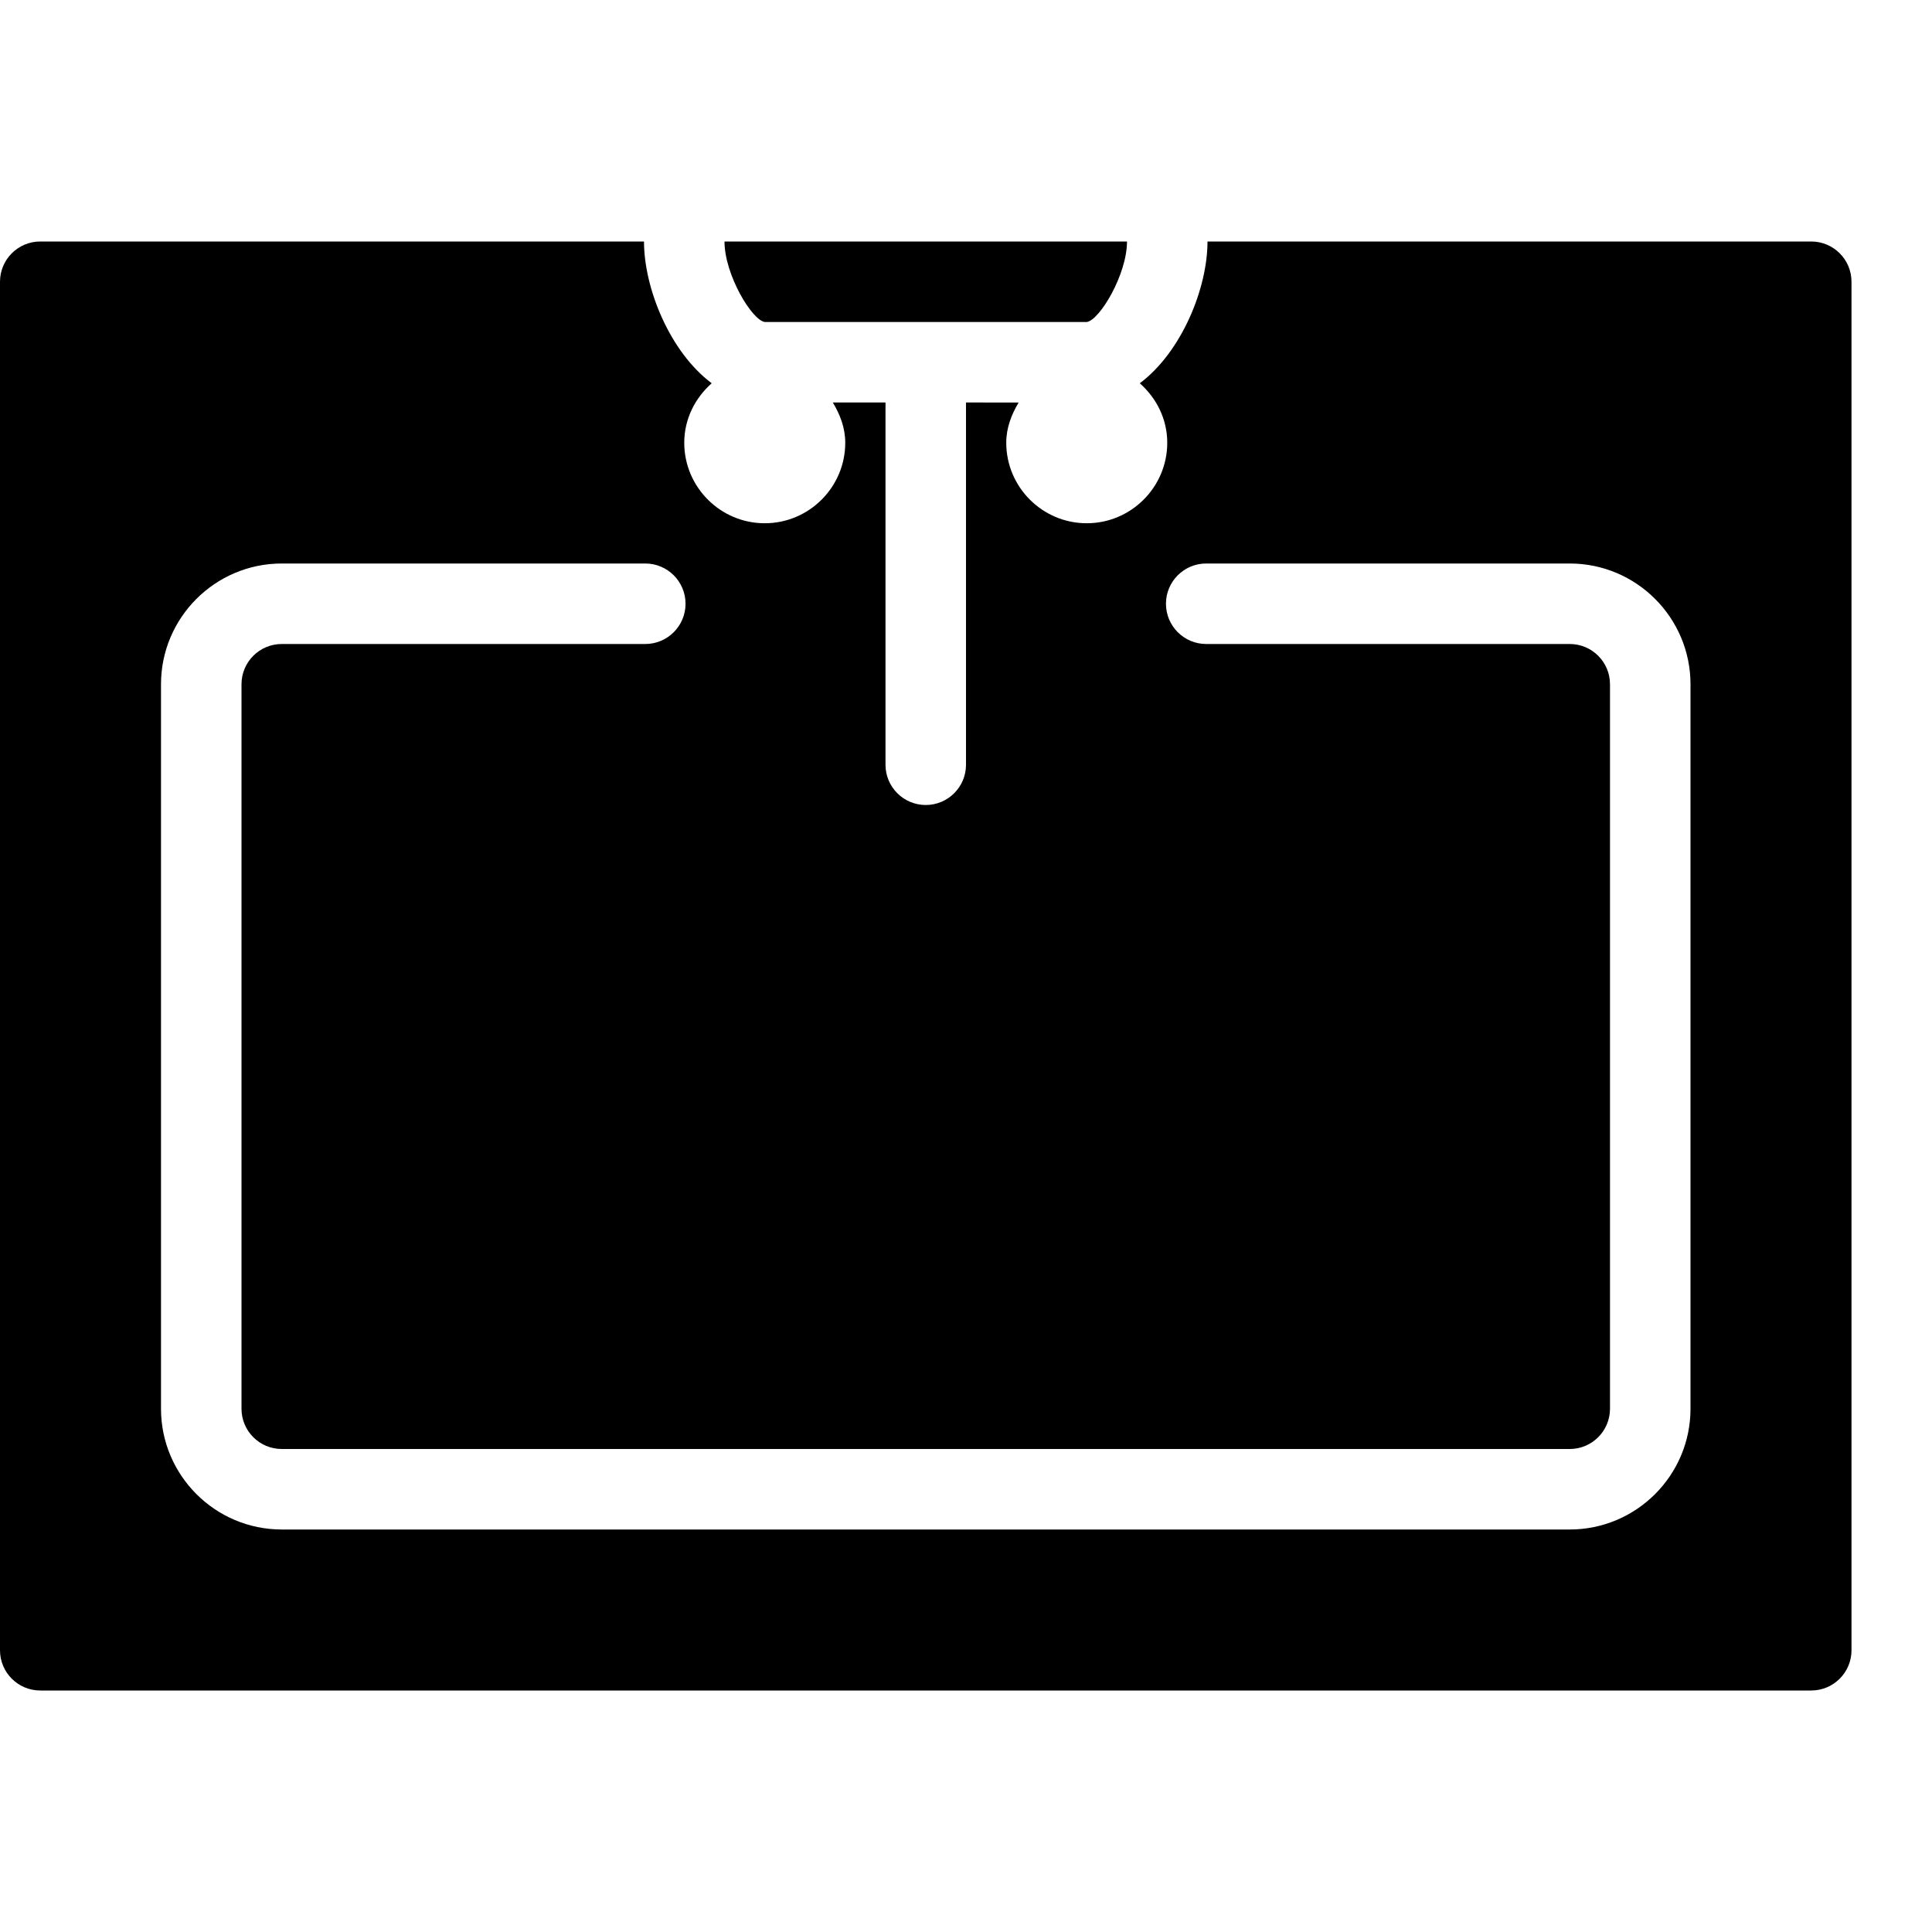 <?xml version="1.0" encoding="iso-8859-1"?>
<!-- Generator: Adobe Illustrator 19.2.1, SVG Export Plug-In . SVG Version: 6.00 Build 0)  -->
<svg version="1.1" xmlns="http://www.w3.org/2000/svg" xmlns:xlink="http://www.w3.org/1999/xlink" x="0px" y="0px"
	 viewBox="0 0 24 24" style="enable-background:new 0 0 24 24;" xml:space="preserve">
<g id="Armchair_1">
</g>
<g id="Armchair_2">
</g>
<g id="Armchair_3">
</g>
<g id="Armchair_4">
</g>
<g id="Sofa_1">
</g>
<g id="Sofa_2">
</g>
<g id="Sofa_3">
</g>
<g id="Sofa_4">
</g>
<g id="Sofa_5">
</g>
<g id="Sofa_6">
</g>
<g id="Desk_1">
</g>
<g id="Desk_2">
</g>
<g id="Desk_3">
</g>
<g id="Lamp">
</g>
<g id="Bed_1">
</g>
<g id="Bunk_Beds">
</g>
<g id="Bed_2">
</g>
<g id="Bed_3">
</g>
<g id="Bed_4">
</g>
<g id="Bed_5">
</g>
<g id="Table_1">
</g>
<g id="Table_2">
</g>
<g id="Table_3">
</g>
<g id="Table_4">
</g>
<g id="Rug_1">
</g>
<g id="Rug_2">
</g>
<g id="Rug_3">
</g>
<g id="Tub_1">
</g>
<g id="Tub_2">
</g>
<g id="Jacuzzi">
</g>
<g id="Corner_Tub">
</g>
<g id="Shower_Tray">
</g>
<g id="Sink_1">
</g>
<g id="Sink_2">
	<g>
		<path d="M9.501,4H13.5C13.66,3.978,14,3.41,14,3H9C9,3.41,9.34,3.978,9.501,4z"/>
		<path d="M22.5,3H15c0,0.58-0.32,1.371-0.841,1.761C14.365,4.944,14.5,5.204,14.5,5.5c0,0.551-0.449,1-1,1s-1-0.449-1-1
			c0-0.186,0.065-0.351,0.154-0.5H12v4.5c0,0.276-0.224,0.5-0.5,0.5S11,9.776,11,9.5V5h-0.654C10.435,5.149,10.5,5.314,10.5,5.5
			c0,0.551-0.449,1-1,1s-1-0.449-1-1c0-0.296,0.135-0.556,0.341-0.739C8.32,4.371,8,3.58,8,3H0.5C0.224,3,0,3.224,0,3.5v17
			C0,20.776,0.224,21,0.5,21h22c0.276,0,0.5-0.224,0.5-0.5v-17C23,3.224,22.776,3,22.5,3z M21,17.5c0,0.827-0.673,1.5-1.5,1.5h-16
			C2.673,19,2,18.327,2,17.5v-9C2,7.673,2.673,7,3.5,7h4.516c0.276,0,0.5,0.224,0.5,0.5S8.292,8,8.016,8H3.5C3.224,8,3,8.224,3,8.5
			v9C3,17.776,3.224,18,3.5,18h16c0.276,0,0.5-0.224,0.5-0.5v-9C20,8.224,19.776,8,19.5,8h-4.516c-0.276,0-0.5-0.224-0.5-0.5
			s0.224-0.5,0.5-0.5H19.5C20.327,7,21,7.673,21,8.5V17.5z"/>
	</g>
</g>
<g id="Toilette">
</g>
<g id="Stove">
</g>
<g id="Kitchen_Sink">
</g>
<g id="Island">
</g>
<g id="Eat-in_Kitchen">
</g>
<g id="Tv_Stand">
</g>
</svg>
